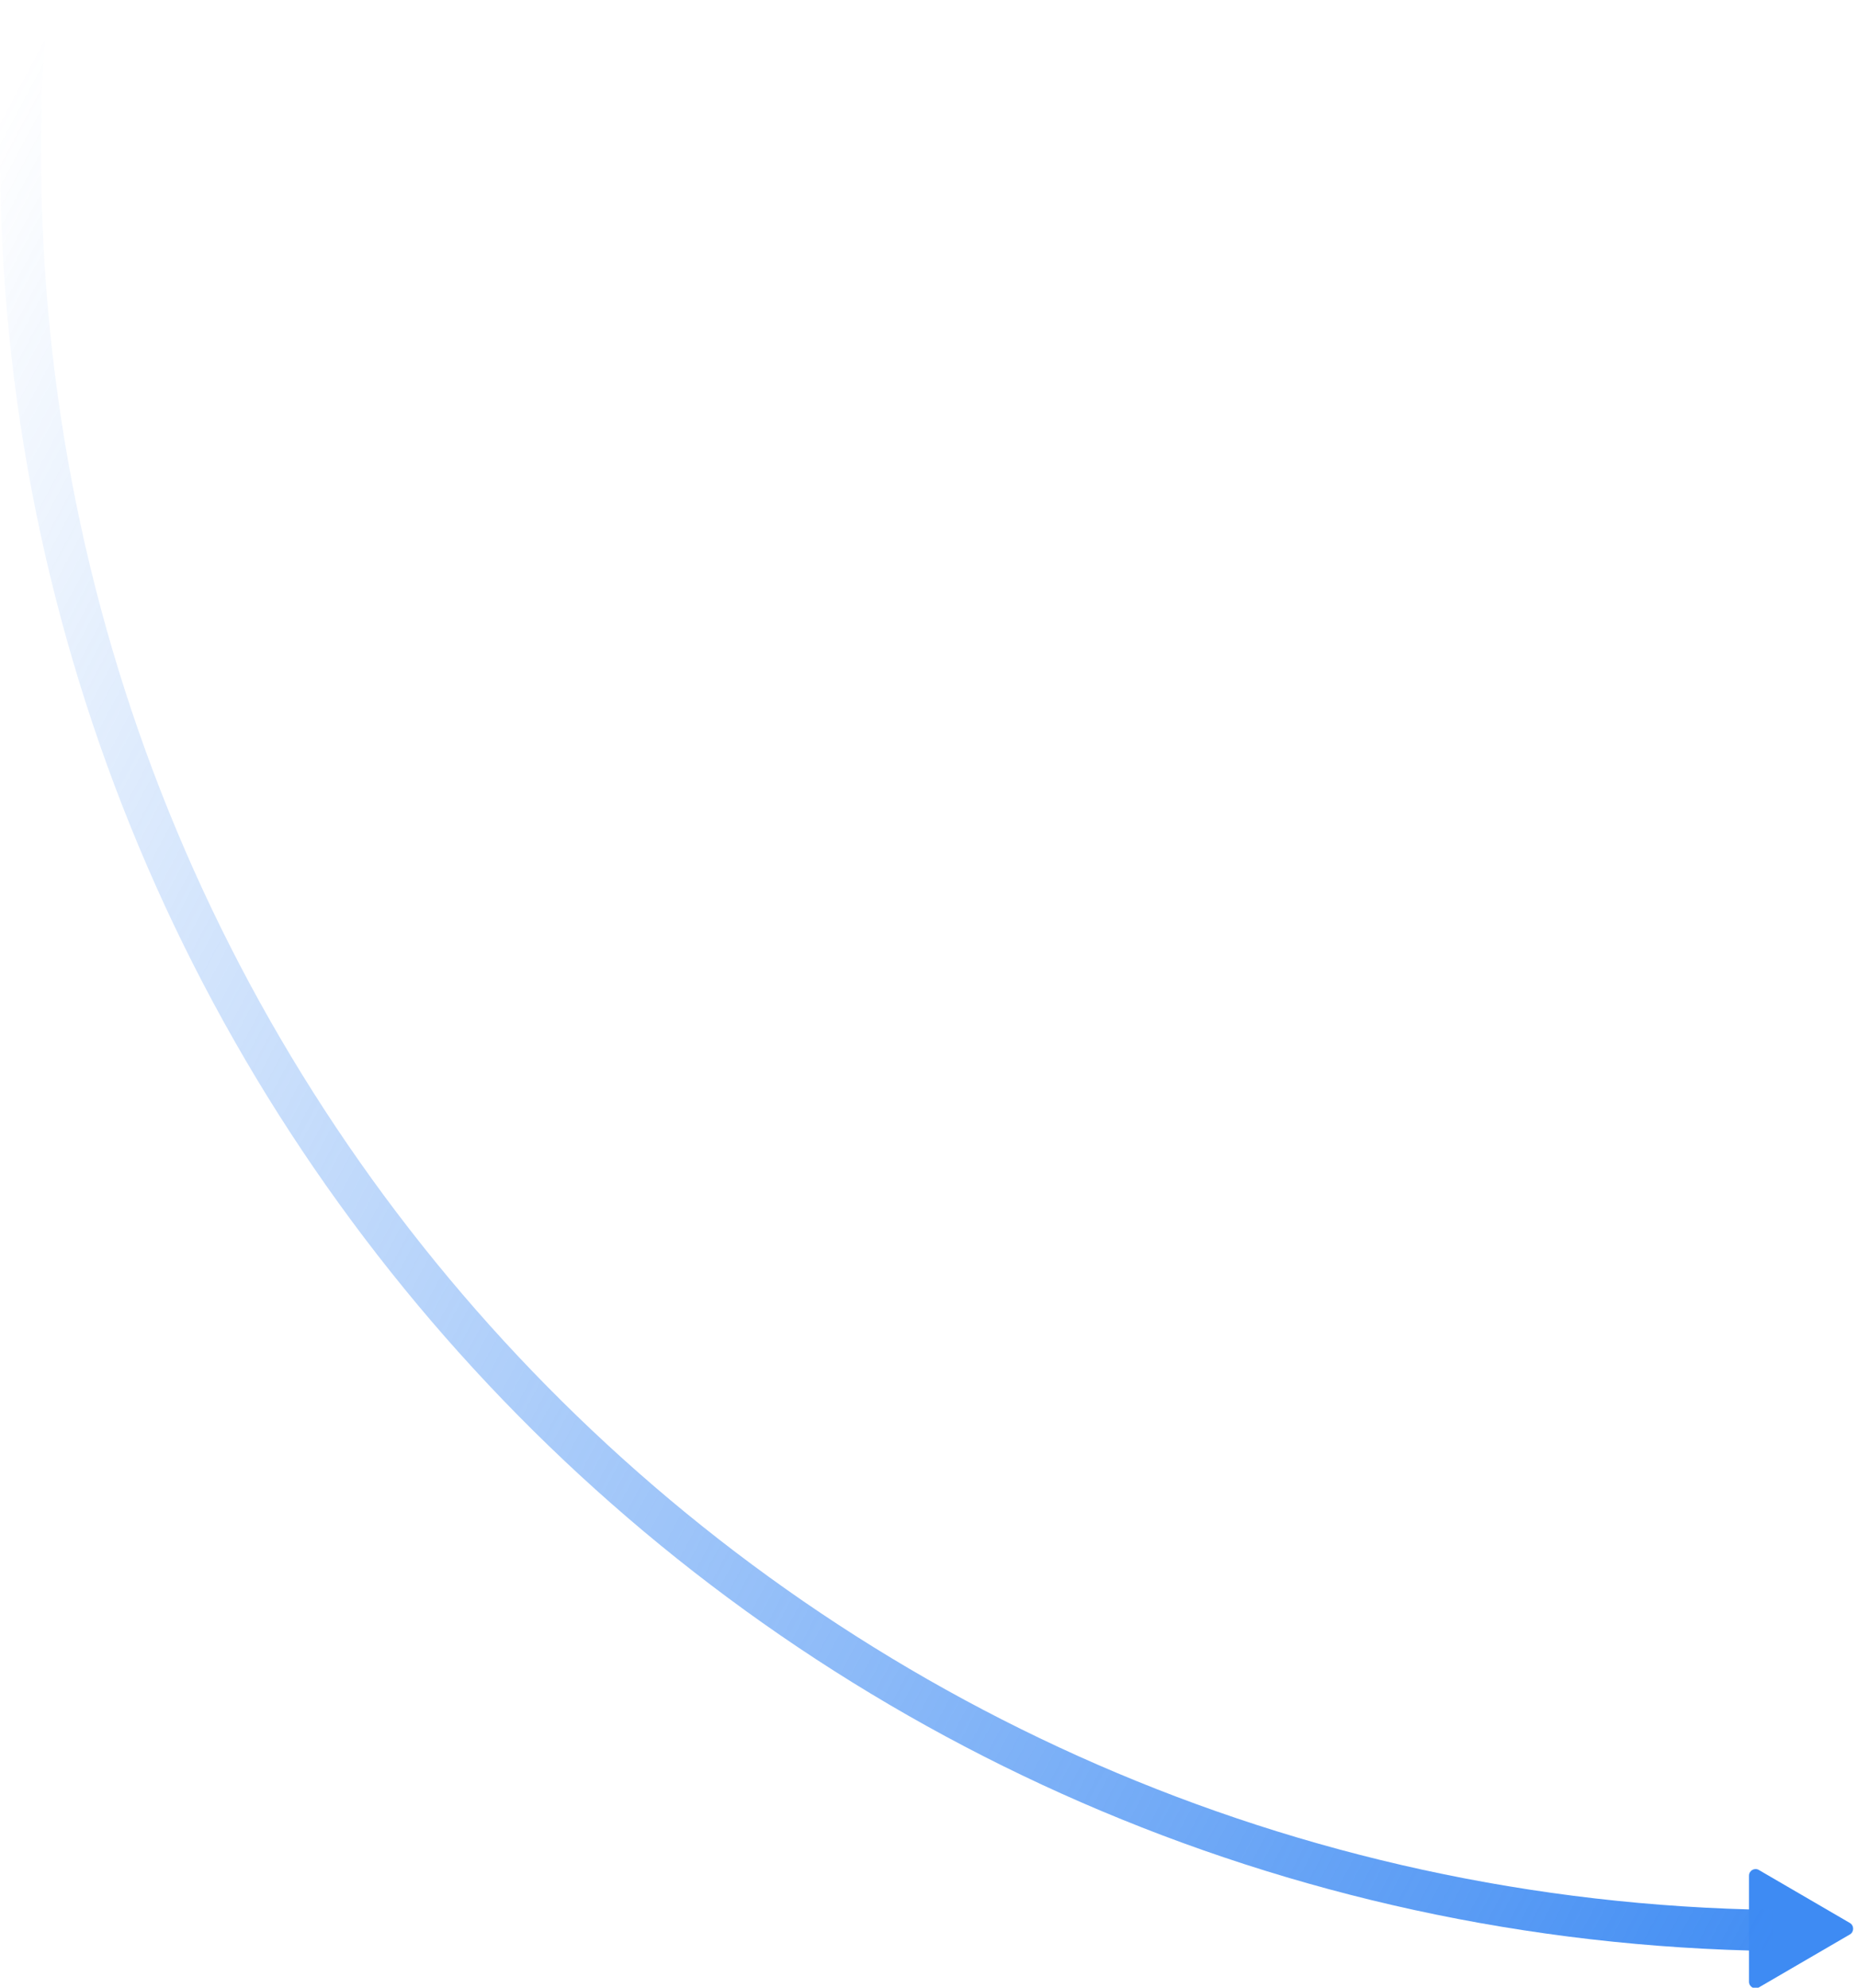 <svg width="315" height="337" viewBox="0 0 315 337" fill="none" xmlns="http://www.w3.org/2000/svg">
<path d="M313.621 326.025C314.363 326.457 314.363 327.538 313.621 327.971L298.189 336.957C297.446 337.39 296.518 336.849 296.518 335.984L296.518 318.011C296.518 317.146 297.446 316.605 298.189 317.038L313.621 326.025Z" fill="#3E8BF3"/>
<path d="M0 25.836C0 17.291 0.351 8.829 1.04 0.463H8.03C7.325 8.827 6.965 17.289 6.965 25.836C6.965 188.927 137.976 321.419 300.497 323.813V330.779C134.129 328.384 0 192.774 0 25.836Z" fill="url(#paint0_linear_76_3900)"/>
<defs>
<linearGradient id="paint0_linear_76_3900" x1="305.97" y1="346.731" x2="-68.159" y2="146.731" gradientUnits="userSpaceOnUse">
<stop stop-color="#3E8BF3"/>
<stop offset="1" stop-color="#3E8BF3" stop-opacity="0"/>
</linearGradient>
</defs>
</svg>
